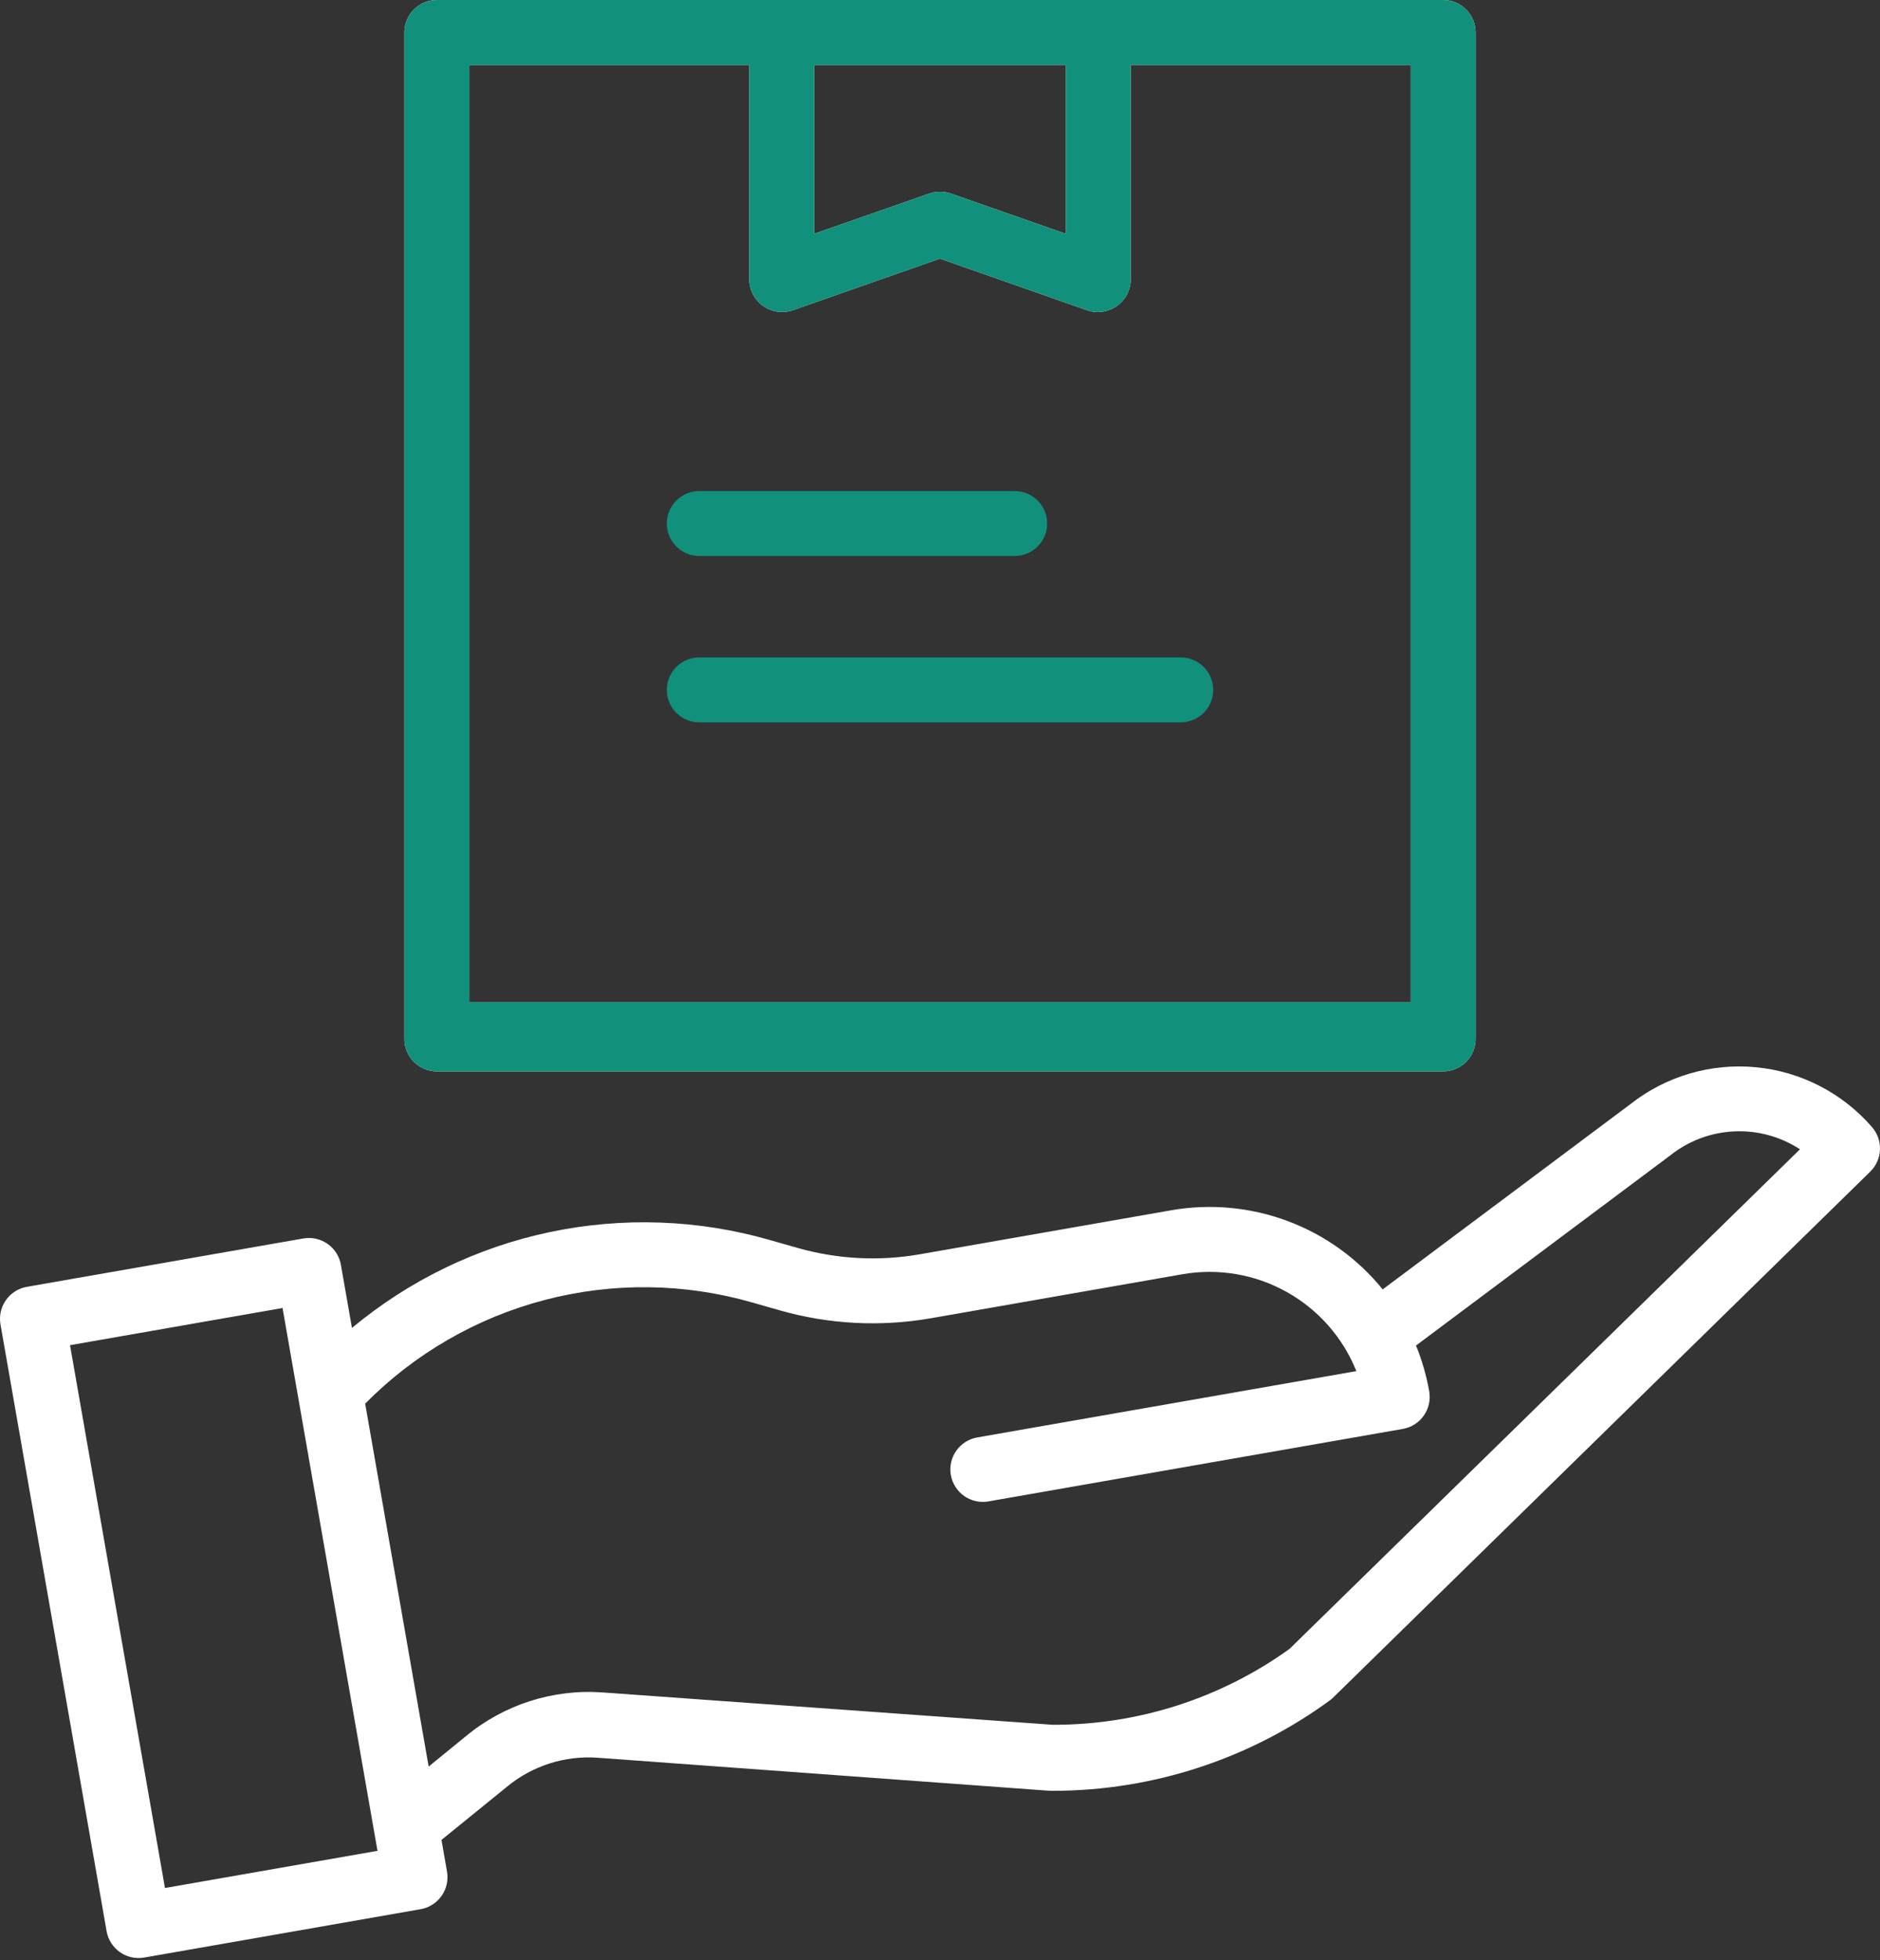 <svg width="141" height="147" viewBox="0 0 141 147" fill="none" xmlns="http://www.w3.org/2000/svg">
<rect x="0" y="0" width="141" height="147" fill="#333333" stroke="none"/>
<path d="M122.282 82.796L103.702 96.69C101.827 94.38 99.371 92.612 96.585 91.569C93.799 90.526 90.786 90.245 87.855 90.755L68.948 94.064C65.92 94.589 62.812 94.427 59.855 93.59L57.74 92.988C52.374 91.447 46.712 91.242 41.249 92.391C35.785 93.541 30.686 96.009 26.396 99.582L25.568 94.849C25.457 94.213 25.097 93.647 24.569 93.276C24.041 92.906 23.386 92.76 22.75 92.871L2.015 96.498C1.379 96.609 0.813 96.968 0.442 97.497C0.071 98.025 -0.075 98.679 0.036 99.315L7.995 144.817C8.107 145.453 8.466 146.019 8.994 146.39C9.523 146.761 10.177 146.907 10.813 146.795L31.548 143.168C32.184 143.057 32.749 142.697 33.12 142.169C33.491 141.641 33.637 140.986 33.526 140.351L33.111 137.974L37.994 134.009C39.91 132.414 42.37 131.627 44.856 131.813L78.669 134.285C78.723 134.289 78.777 134.291 78.832 134.291C78.901 134.291 78.969 134.291 79.038 134.291C86.477 134.276 93.721 131.905 99.729 127.518C99.822 127.45 99.909 127.375 99.992 127.294L140.269 87.859C140.712 87.425 140.973 86.838 140.998 86.218C141.023 85.598 140.811 84.992 140.404 84.523C138.184 81.961 135.063 80.352 131.689 80.031C128.314 79.709 124.946 80.7 122.282 82.796ZM12.373 141.58L5.252 100.874L21.191 98.086L28.312 138.792L12.373 141.58ZM96.713 123.65C91.564 127.351 85.381 129.341 79.04 129.339H78.941L45.21 126.915C41.476 126.641 37.782 127.827 34.906 130.224L32.15 132.472L27.388 105.259C31.098 101.505 35.749 98.819 40.855 97.483C45.961 96.147 51.333 96.211 56.405 97.669L58.52 98.272C62.183 99.31 66.033 99.511 69.785 98.86L88.694 95.552C91.37 95.088 94.124 95.556 96.496 96.879C98.869 98.202 100.715 100.298 101.727 102.819L73.291 107.792C72.976 107.847 72.675 107.964 72.406 108.135C72.136 108.307 71.902 108.53 71.718 108.791C71.535 109.053 71.404 109.348 71.335 109.66C71.265 109.972 71.257 110.295 71.313 110.61C71.368 110.925 71.484 111.226 71.656 111.496C71.827 111.766 72.05 111.999 72.312 112.183C72.573 112.367 72.869 112.497 73.181 112.567C73.493 112.636 73.815 112.644 74.13 112.589L105.213 107.153C105.849 107.042 106.415 106.682 106.785 106.154C107.156 105.626 107.302 104.971 107.191 104.335C106.985 103.159 106.653 102.008 106.2 100.902L125.221 86.679C125.238 86.666 125.255 86.653 125.271 86.64C126.639 85.552 128.315 84.923 130.061 84.841C131.807 84.759 133.534 85.229 134.998 86.184L96.713 123.65Z" fill="white"/>
<path d="M110.671 2.435C110.671 1.789 110.414 1.17 109.958 0.713C109.501 0.257 108.882 0 108.236 0H32.763C32.118 0 31.498 0.257 31.042 0.713C30.585 1.17 30.329 1.789 30.329 2.435V77.907C30.329 78.553 30.585 79.172 31.042 79.629C31.498 80.085 32.118 80.342 32.763 80.342H108.236C108.882 80.342 109.501 80.085 109.958 79.629C110.414 79.172 110.671 78.553 110.671 77.907V2.435ZM61.066 4.869H79.934V17.532L71.325 14.519C70.793 14.336 70.216 14.336 69.684 14.519L61.066 17.532V4.869ZM35.198 4.869H56.196V20.966C56.201 21.356 56.298 21.74 56.48 22.085C56.662 22.431 56.923 22.728 57.243 22.952C57.562 23.177 57.931 23.322 58.317 23.376C58.704 23.43 59.098 23.391 59.466 23.263L70.495 19.395L81.521 23.263C81.78 23.354 82.053 23.401 82.328 23.401C82.839 23.401 83.337 23.244 83.756 22.952C84.076 22.728 84.338 22.431 84.52 22.086C84.702 21.74 84.799 21.356 84.803 20.966V4.869H105.801V75.168H35.198V4.869Z" fill="white"/>
<path d="M110.671 2.435C110.671 1.789 110.414 1.17 109.958 0.713C109.501 0.257 108.882 0 108.236 0H32.763C32.118 0 31.498 0.257 31.042 0.713C30.585 1.17 30.329 1.789 30.329 2.435V77.907C30.329 78.553 30.585 79.172 31.042 79.629C31.498 80.085 32.118 80.342 32.763 80.342H108.236C108.882 80.342 109.501 80.085 109.958 79.629C110.414 79.172 110.671 78.553 110.671 77.907V2.435ZM61.066 4.869H79.934V17.532L71.325 14.519C70.793 14.336 70.216 14.336 69.684 14.519L61.066 17.532V4.869ZM35.198 4.869H56.196V20.966C56.201 21.356 56.298 21.74 56.48 22.085C56.662 22.431 56.923 22.728 57.243 22.952C57.562 23.177 57.931 23.322 58.317 23.376C58.704 23.43 59.098 23.391 59.466 23.263L70.495 19.395L81.521 23.263C81.78 23.354 82.053 23.401 82.328 23.401C82.839 23.401 83.337 23.244 83.756 22.952C84.076 22.728 84.338 22.431 84.52 22.086C84.702 21.74 84.799 21.356 84.803 20.966V4.869H105.801V75.168H35.198V4.869Z" fill="#11907C"/>
<path d="M52.444 41.693H76.103C76.749 41.693 77.368 41.436 77.825 40.979C78.281 40.523 78.538 39.904 78.538 39.258C78.538 38.612 78.281 37.993 77.825 37.536C77.368 37.08 76.749 36.823 76.103 36.823H52.444C51.798 36.823 51.179 37.08 50.722 37.536C50.266 37.993 50.009 38.612 50.009 39.258C50.009 39.904 50.266 40.523 50.722 40.979C51.179 41.436 51.798 41.693 52.444 41.693Z" fill="#11907C"/>
<path d="M88.556 49.3H52.444C51.798 49.3 51.179 49.557 50.722 50.013C50.266 50.47 50.009 51.089 50.009 51.735C50.009 52.381 50.266 53 50.722 53.456C51.179 53.913 51.798 54.169 52.444 54.169H88.556C89.201 54.169 89.821 53.913 90.277 53.456C90.734 53 90.99 52.381 90.99 51.735C90.99 51.089 90.734 50.47 90.277 50.013C89.821 49.557 89.201 49.3 88.556 49.3Z" fill="#11907C"/>
</svg>
